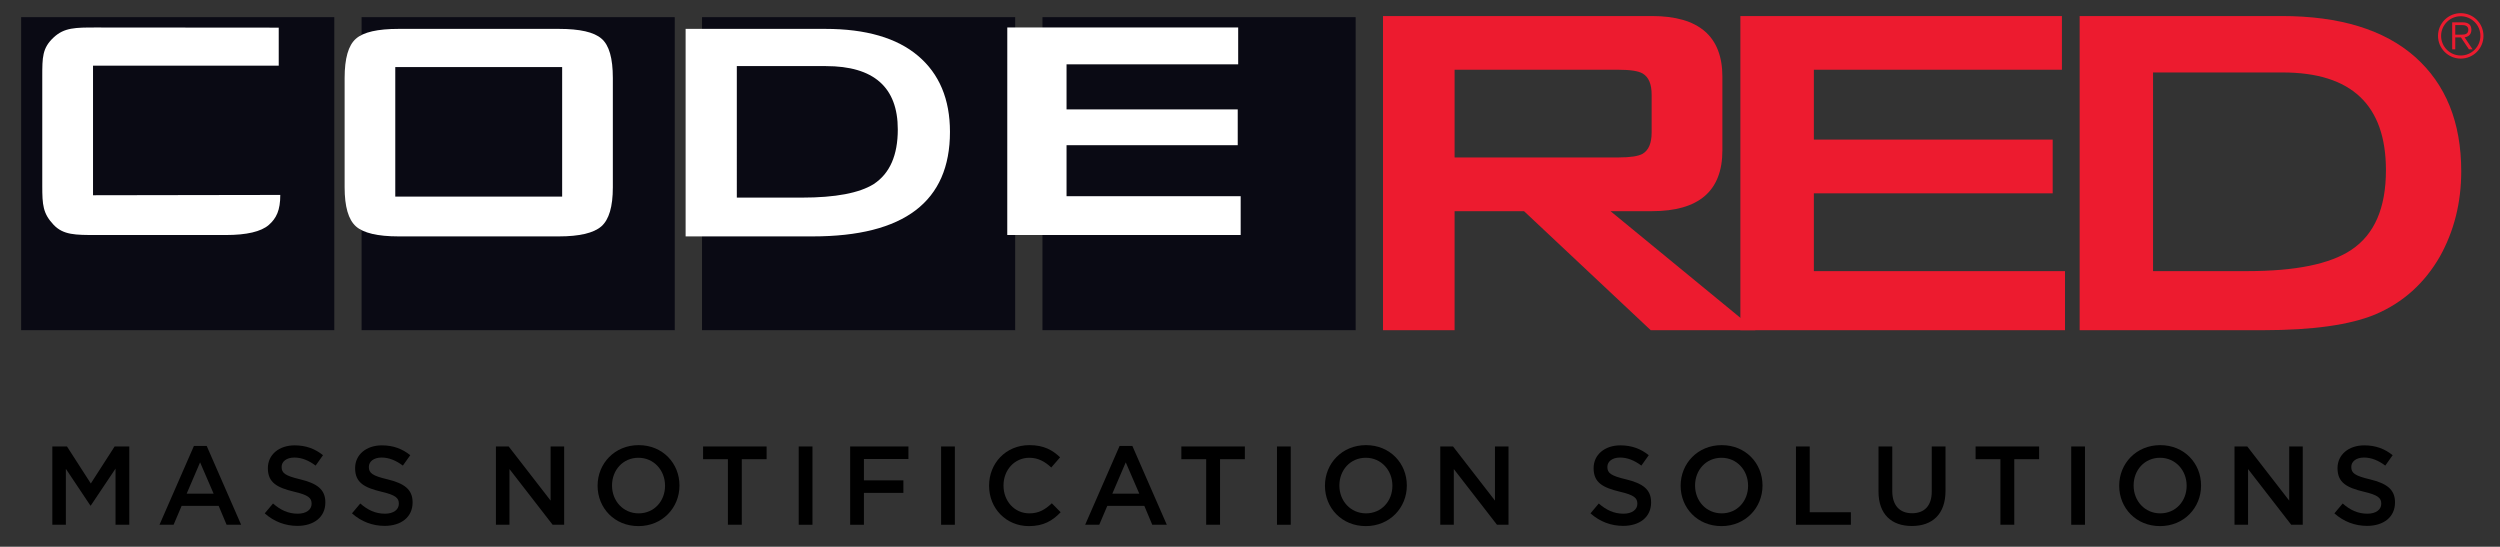 <?xml version="1.0" encoding="utf-8"?>
<!-- Generator: Adobe Illustrator 18.0.0, SVG Export Plug-In . SVG Version: 6.00 Build 0)  -->
<!DOCTYPE svg PUBLIC "-//W3C//DTD SVG 1.1//EN" "http://www.w3.org/Graphics/SVG/1.1/DTD/svg11.dtd">
<svg version="1.1" id="Layer_1" xmlns="http://www.w3.org/2000/svg" xmlns:xlink="http://www.w3.org/1999/xlink" x="0px" y="0px"
	 width="631px" height="138px" viewBox="0 0 631 138" enable-background="new 0 0 631 138" xml:space="preserve">
<rect x="0" y="0" width="631" height="138" fill="#333333" stroke="none"/>
<g>
	<rect x="91.264" y="4.333" fill="#0A0A14" width="79.039" height="79.004"/>
	<path fill="#ED1B2F" d="M349.072,83.341V4.047h67.857c11.877,0,17.801,5.127,17.801,15.342v18.567
		c0,10.237-5.924,15.344-17.801,15.344h-10.432l36.582,30.041h-26.438L384.664,53.3h-17.525v30.041H349.072z M408.602,17.608
		h-41.463v22.128h41.463c2.859,0,4.852-0.296,5.988-0.913c1.545-0.911,2.283-2.727,2.283-5.373v-9.553
		c0-2.666-0.738-4.446-2.283-5.359C413.453,17.901,411.461,17.608,408.602,17.608z"/>
	<path fill="#ED1B2F" d="M439.271,83.341V4.047h81.156v13.561h-62.611v17.63h60.285v13.553h-60.285v19.637h63.391v14.913H439.271z"
		/>
	<path fill="#ED1B2F" d="M524.9,83.341V4.047h50.998c14.637,0,25.871,3.441,33.637,10.293c7.768,6.883,11.68,16.508,11.68,28.895
		c0,7.894-1.793,15.059-5.385,21.512c-3.889,6.75-9.307,11.63-16.27,14.598c-6.361,2.657-15.82,3.997-28.428,3.997H524.9z
		 M543.428,68.429h23.828c12.133,0,20.887-1.789,26.215-5.363c5.836-3.884,8.74-10.583,8.74-20.092
		c0-16.458-8.689-24.686-26.08-24.686h-32.703V68.429z"/>
	<g>
		<path fill="#ED1B2F" d="M621.088,3.323c3.182,0,5.74,2.566,5.74,5.733c0,3.169-2.559,5.734-5.74,5.734
			c-3.166,0-5.734-2.565-5.734-5.734C615.353,5.889,617.922,3.323,621.088,3.323z M621.088,14.008c2.738,0,4.967-2.223,4.967-4.952
			c0-2.733-2.229-4.957-4.967-4.957c-2.731,0-4.955,2.223-4.955,4.957C616.133,11.785,618.357,14.008,621.088,14.008z
			 M621.135,9.431h-1.426v3.026h-0.777v-6.82h2.625c1.545,0,2.219,0.686,2.219,1.893c0,1.205-0.787,1.74-1.705,1.901l2.02,3.026
			h-0.928L621.135,9.431z M619.709,8.743h1.674c0.904,0.018,1.623-0.263,1.623-1.228c0-0.957-0.795-1.193-1.623-1.193h-1.674V8.743z
			"/>
	</g>
	<rect x="5.334" y="4.333" fill="#0A0A14" width="79.04" height="79.004"/>
	<rect x="177.193" y="4.333" fill="#0A0A14" width="79.04" height="79.004"/>
	<rect x="263.122" y="4.333" fill="#0A0A14" width="79.042" height="79.004"/>
	<path fill="#FFFFFF" d="M173.051,59.667V7.291h35.278c10.223,0,18.032,2.275,23.381,6.797c5.377,4.55,8.063,10.952,8.063,19.202
		c0,17.578-11.548,26.377-34.656,26.377H173.051z M185.972,49.877h16.432c8.46,0,14.519-1.149,18.148-3.433
		c4.038-2.67,6.051-7.256,6.051-13.772c0-10.639-6.051-15.989-18.144-15.989h-22.486V49.877z"/>
	<path fill="#FFFFFF" d="M254.233,59.318L254.24,6.94h58.277v9.295h-43.321v11.381h43.208v9.032h-43.208v12.88h43.951v9.79H254.233z
		"/>
	<path fill="#FFFFFF" d="M86.983,19.686c0-4.963,0.949-8.261,2.853-9.913C91.72,8.096,95.31,7.291,100.6,7.291h40.474
		c5.29,0,8.863,0.805,10.765,2.482c1.918,1.652,2.842,4.95,2.842,9.913v27.595c0,4.873-0.962,8.151-2.903,9.857
		c-1.93,1.675-5.497,2.529-10.705,2.529H100.6c-5.289,0-8.879-0.854-10.763-2.529c-1.904-1.706-2.853-4.984-2.853-9.857V19.686z
		 M99.767,49.628h42.119V16.93H99.767V49.628z"/>
	<path fill="#FFFFFF" d="M70.744,49.201c0,3.882-0.974,5.882-2.911,7.589c-1.942,1.672-5.566,2.529-10.831,2.529H24.298
		c-5.283,0-8.34,0-10.78-2.592c-2.683-2.85-2.849-4.999-2.849-9.792V19.337c0-4.876,0-7.196,2.849-9.866
		c2.71-2.54,5.497-2.531,10.78-2.531l46.053,0.036v9.605H23.478v32.698L70.744,49.201z"/>
</g>
<g>
	<path d="M13.209,112.689h3.698l6.013,9.344l6.013-9.344h3.698v19.76h-3.472v-14.171l-6.238,9.316h-0.113l-6.182-9.259v14.114
		h-3.416V112.689z"/>
	<path d="M48.95,112.548h3.218l8.695,19.901h-3.67l-2.004-4.771h-9.344l-2.032,4.771h-3.557L48.95,112.548z M53.918,124.602
		l-3.416-7.904l-3.387,7.904H53.918z"/>
	<path d="M66.82,129.57l2.089-2.484c1.892,1.637,3.811,2.569,6.239,2.569c2.145,0,3.5-1.017,3.5-2.484v-0.057
		c0-1.411-0.79-2.173-4.46-3.02c-4.206-1.017-6.577-2.259-6.577-5.9v-0.057c0-3.387,2.823-5.73,6.747-5.73
		c2.879,0,5.166,0.875,7.17,2.484l-1.863,2.625c-1.779-1.327-3.557-2.032-5.364-2.032c-2.032,0-3.218,1.044-3.218,2.343v0.057
		c0,1.524,0.903,2.202,4.714,3.105c4.178,1.016,6.323,2.512,6.323,5.787v0.056c0,3.698-2.907,5.9-7.057,5.9
		C72.042,132.731,69.191,131.687,66.82,129.57z"/>
	<path d="M88.841,129.57l2.089-2.484c1.892,1.637,3.811,2.569,6.239,2.569c2.145,0,3.5-1.017,3.5-2.484v-0.057
		c0-1.411-0.79-2.173-4.46-3.02c-4.206-1.017-6.577-2.259-6.577-5.9v-0.057c0-3.387,2.823-5.73,6.747-5.73
		c2.879,0,5.166,0.875,7.17,2.484l-1.863,2.625c-1.779-1.327-3.557-2.032-5.364-2.032c-2.032,0-3.218,1.044-3.218,2.343v0.057
		c0,1.524,0.903,2.202,4.714,3.105c4.178,1.016,6.323,2.512,6.323,5.787v0.056c0,3.698-2.907,5.9-7.057,5.9
		C94.063,132.731,91.212,131.687,88.841,129.57z"/>
	<path d="M125.173,112.689h3.218l10.585,13.663v-13.663h3.416v19.76h-2.908l-10.896-14.058v14.058h-3.416V112.689z"/>
	<path d="M150.835,122.626v-0.056c0-5.561,4.291-10.219,10.36-10.219s10.304,4.601,10.304,10.162v0.057
		c0,5.561-4.291,10.219-10.36,10.219C155.07,132.788,150.835,128.186,150.835,122.626z M167.857,122.626v-0.056
		c0-3.839-2.795-7.029-6.719-7.029c-3.923,0-6.662,3.134-6.662,6.973v0.057c0,3.839,2.794,7,6.718,7
		S167.857,126.465,167.857,122.626z"/>
	<path d="M183.724,115.907h-6.267v-3.218h16.034v3.218h-6.267v16.542h-3.501V115.907z"/>
	<path d="M201.595,112.689h3.472v19.76h-3.472V112.689z"/>
	<path d="M214.58,112.689h14.707v3.162h-11.235v5.392h9.964v3.162h-9.964v8.045h-3.472V112.689z"/>
	<path d="M237.532,112.689h3.472v19.76h-3.472V112.689z"/>
	<path d="M249.643,122.626v-0.056c0-5.618,4.206-10.219,10.191-10.219c3.642,0,5.843,1.27,7.734,3.077l-2.23,2.569
		c-1.58-1.468-3.274-2.456-5.532-2.456c-3.755,0-6.521,3.105-6.521,6.973v0.057c0,3.867,2.738,7,6.521,7
		c2.428,0,3.98-0.959,5.674-2.54l2.23,2.258c-2.061,2.146-4.318,3.501-8.017,3.501C253.934,132.788,249.643,128.3,249.643,122.626z"
		/>
	<path d="M282.587,112.548h3.219l8.694,19.901h-3.67l-2.004-4.771h-9.344l-2.033,4.771h-3.557L282.587,112.548z M287.556,124.602
		l-3.416-7.904l-3.388,7.904H287.556z"/>
	<path d="M304.438,115.907h-6.267v-3.218h16.034v3.218h-6.267v16.542h-3.501V115.907z"/>
	<path d="M322.309,112.689h3.472v19.76h-3.472V112.689z"/>
	<path d="M334.419,122.626v-0.056c0-5.561,4.291-10.219,10.36-10.219s10.304,4.601,10.304,10.162v0.057
		c0,5.561-4.291,10.219-10.36,10.219C338.653,132.788,334.419,128.186,334.419,122.626z M351.441,122.626v-0.056
		c0-3.839-2.795-7.029-6.719-7.029c-3.924,0-6.662,3.134-6.662,6.973v0.057c0,3.839,2.795,7,6.719,7
		S351.441,126.465,351.441,122.626z"/>
	<path d="M363.526,112.689h3.218l10.586,13.663v-13.663h3.415v19.76h-2.907l-10.897-14.058v14.058h-3.415V112.689z"/>
	<path d="M401.439,129.57l2.089-2.484c1.892,1.637,3.811,2.569,6.238,2.569c2.145,0,3.501-1.017,3.501-2.484v-0.057
		c0-1.411-0.791-2.173-4.46-3.02c-4.207-1.017-6.578-2.259-6.578-5.9v-0.057c0-3.387,2.823-5.73,6.747-5.73
		c2.879,0,5.166,0.875,7.17,2.484l-1.863,2.625c-1.778-1.327-3.557-2.032-5.363-2.032c-2.032,0-3.218,1.044-3.218,2.343v0.057
		c0,1.524,0.903,2.202,4.714,3.105c4.178,1.016,6.323,2.512,6.323,5.787v0.056c0,3.698-2.907,5.9-7.057,5.9
		C406.662,132.731,403.81,131.687,401.439,129.57z"/>
	<path d="M424.193,122.626v-0.056c0-5.561,4.291-10.219,10.36-10.219s10.304,4.601,10.304,10.162v0.057
		c0,5.561-4.291,10.219-10.36,10.219C428.428,132.788,424.193,128.186,424.193,122.626z M441.216,122.626v-0.056
		c0-3.839-2.795-7.029-6.719-7.029c-3.924,0-6.662,3.134-6.662,6.973v0.057c0,3.839,2.795,7,6.719,7
		S441.216,126.465,441.216,122.626z"/>
	<path d="M453.3,112.689h3.472v16.599h10.389v3.162H453.3V112.689z"/>
	<path d="M474.135,124.065v-11.376h3.472v11.235c0,3.67,1.892,5.617,4.996,5.617c3.077,0,4.969-1.835,4.969-5.476v-11.376h3.472
		v11.207c0,5.9-3.331,8.864-8.496,8.864C477.409,132.76,474.135,129.796,474.135,124.065z"/>
	<path d="M504.904,115.907h-6.267v-3.218h16.034v3.218h-6.267v16.542h-3.501V115.907z"/>
	<path d="M522.775,112.689h3.472v19.76h-3.472V112.689z"/>
	<path d="M534.886,122.626v-0.056c0-5.561,4.291-10.219,10.36-10.219c6.069,0,10.304,4.601,10.304,10.162v0.057
		c0,5.561-4.291,10.219-10.36,10.219C539.12,132.788,534.886,128.186,534.886,122.626z M551.908,122.626v-0.056
		c0-3.839-2.795-7.029-6.719-7.029c-3.924,0-6.662,3.134-6.662,6.973v0.057c0,3.839,2.795,7,6.719,7
		C549.17,129.57,551.908,126.465,551.908,122.626z"/>
	<path d="M563.992,112.689h3.218l10.586,13.663v-13.663h3.415v19.76h-2.907l-10.897-14.058v14.058h-3.415V112.689z"/>
	<path d="M589.202,129.57l2.089-2.484c1.892,1.637,3.811,2.569,6.238,2.569c2.146,0,3.501-1.017,3.501-2.484v-0.057
		c0-1.411-0.791-2.173-4.461-3.02c-4.206-1.017-6.577-2.259-6.577-5.9v-0.057c0-3.387,2.823-5.73,6.747-5.73
		c2.879,0,5.166,0.875,7.17,2.484l-1.863,2.625c-1.778-1.327-3.557-2.032-5.363-2.032c-2.032,0-3.218,1.044-3.218,2.343v0.057
		c0,1.524,0.903,2.202,4.714,3.105c4.178,1.016,6.323,2.512,6.323,5.787v0.056c0,3.698-2.907,5.9-7.057,5.9
		C594.425,132.731,591.573,131.687,589.202,129.57z"/>
</g>
</svg>
